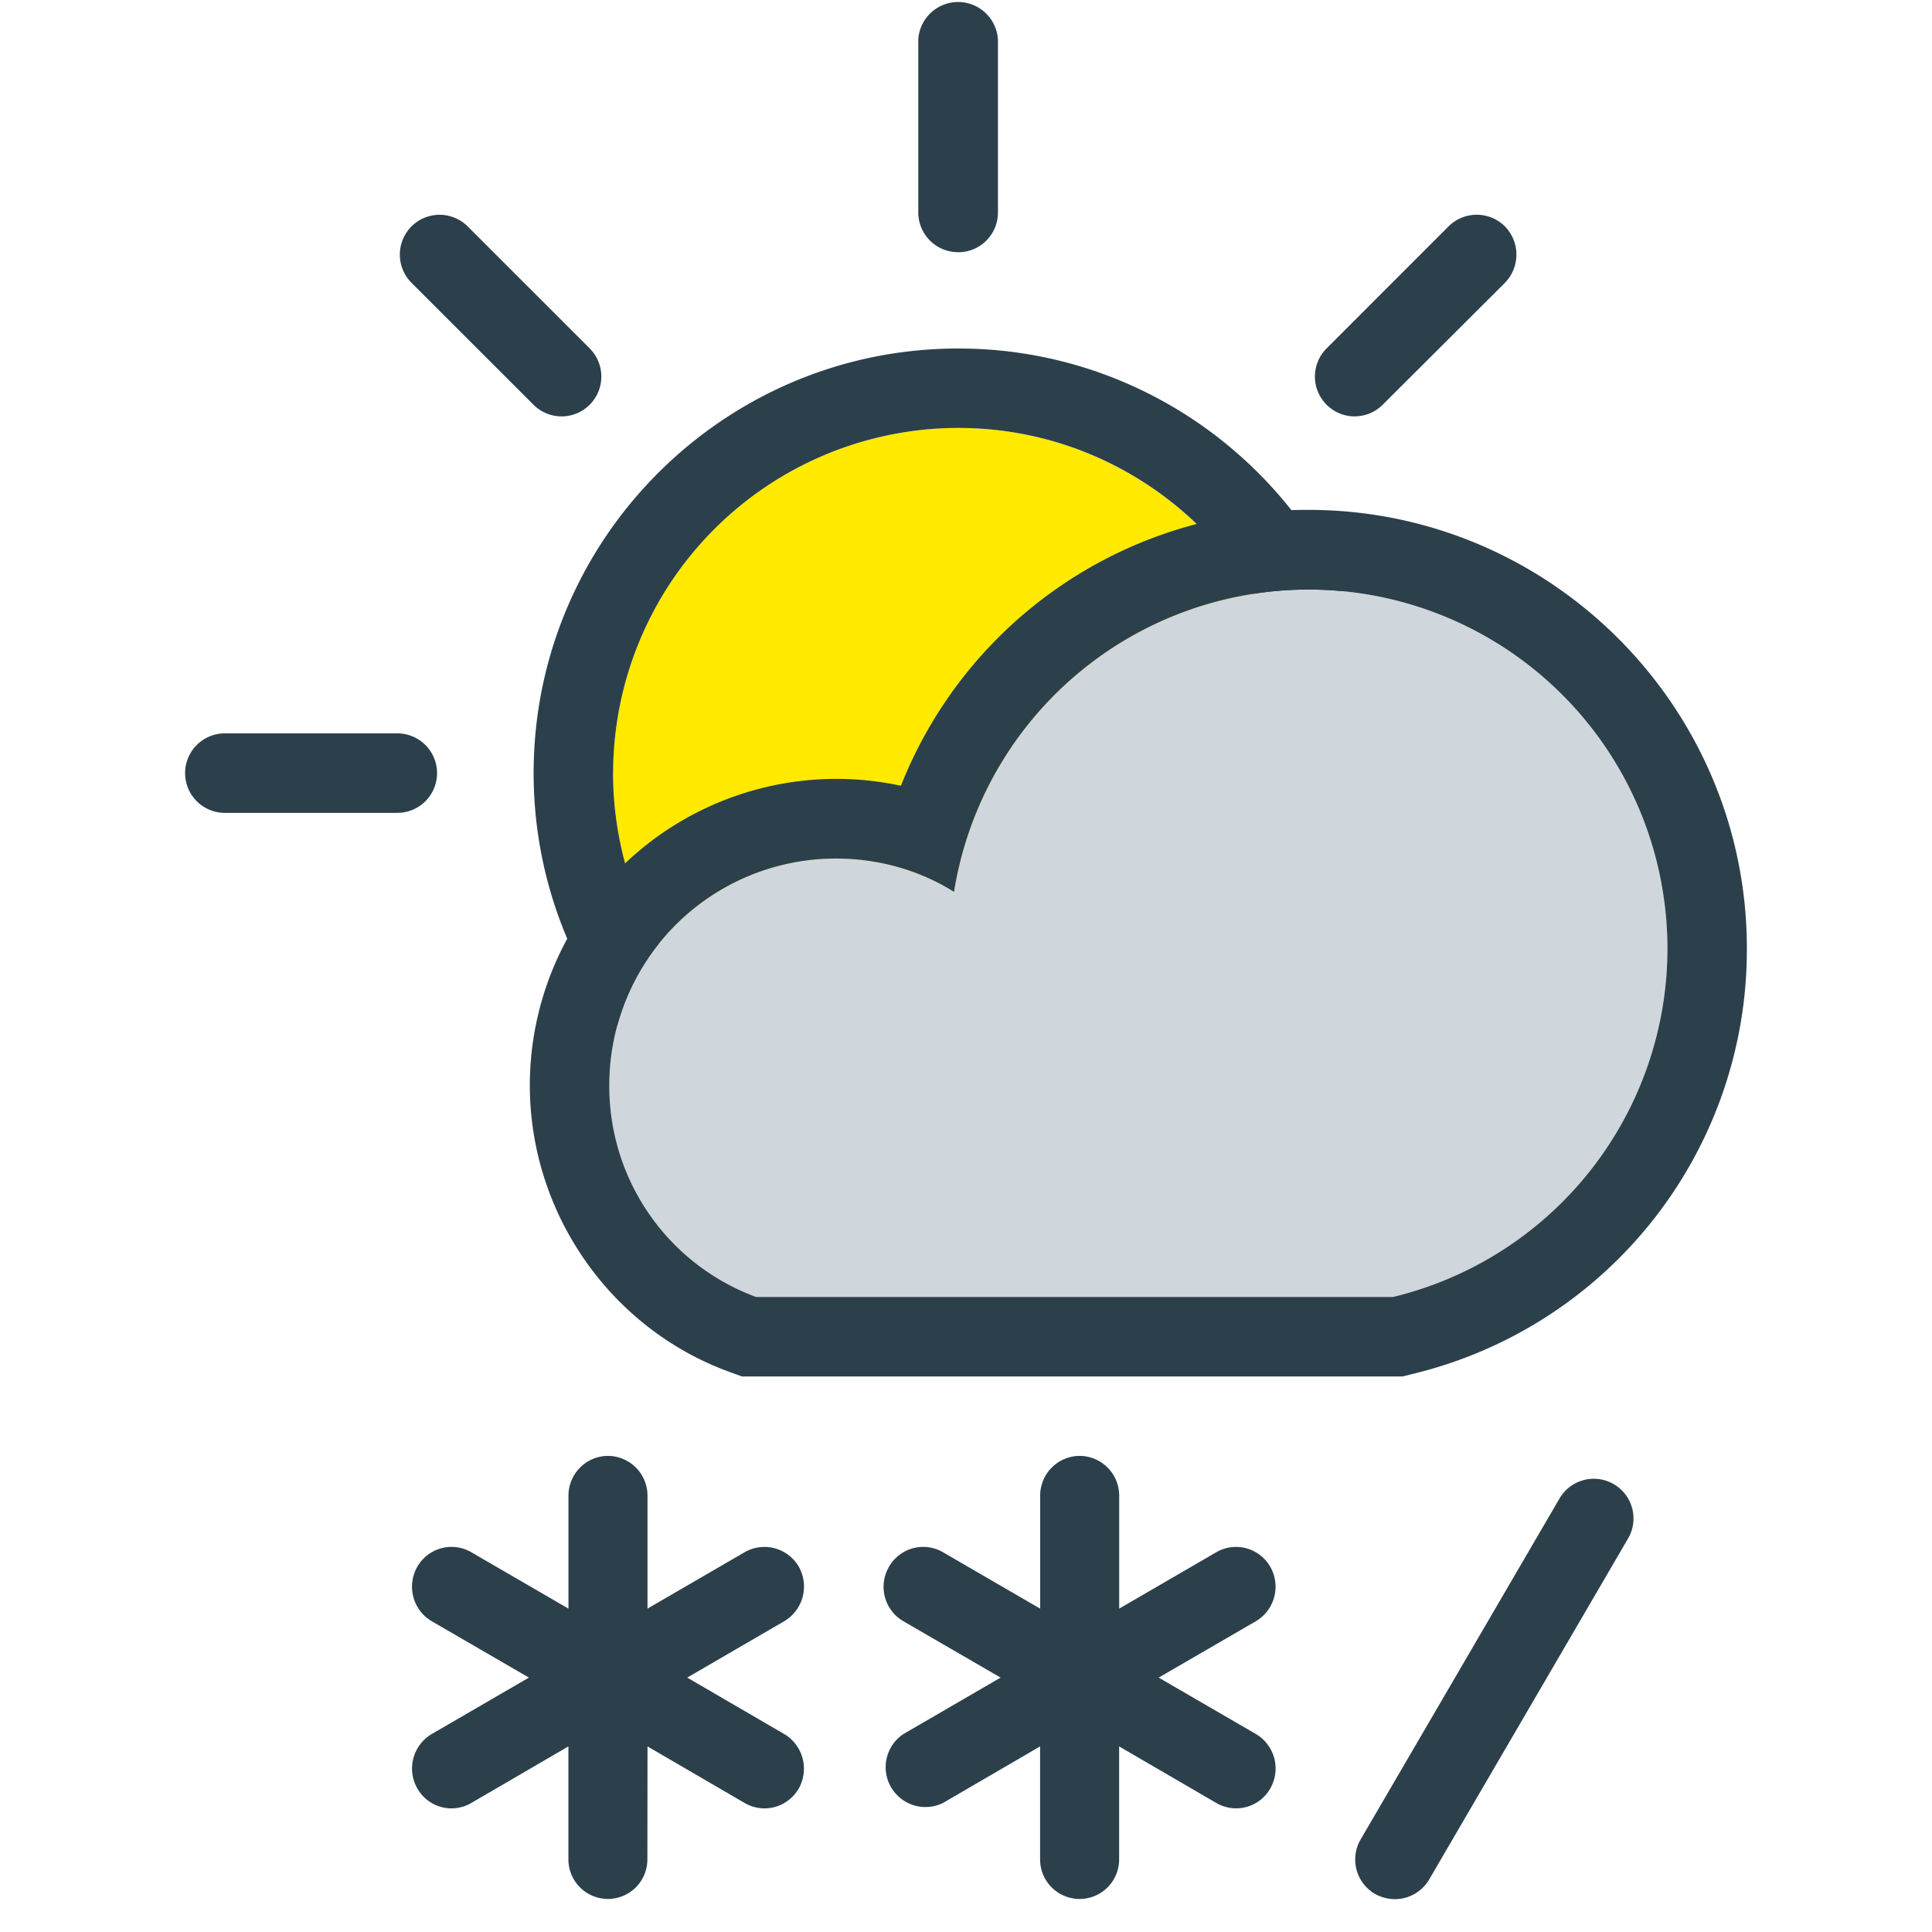 <svg xmlns="http://www.w3.org/2000/svg" width="34pt" height="34pt" viewBox="0 0 34 34"><path d="M16.863 7.531a6.08 6.08 0 0 0-6.074 6.074 6.08 6.08 0 0 0 6.074 6.075c3.348 0 6.07-2.727 6.07-6.075 0-3.347-2.722-6.074-6.07-6.074" style="stroke:none;fill-rule:nonzero;fill:#ffea00;fill-opacity:1"/><path d="M10.79 13.605a6.08 6.08 0 0 1 6.073-6.074c3.348 0 6.07 2.727 6.07 6.074s-2.722 6.075-6.07 6.075a6.08 6.08 0 0 1-6.074-6.075m6.074-7.472c-4.12 0-7.472 3.351-7.472 7.472s3.351 7.473 7.472 7.473 7.473-3.351 7.473-7.473c0-4.12-3.352-7.472-7.473-7.472M16.863 4.438a.7.7 0 0 1-.703-.7V.7a.702.702 0 0 1 1.402 0v3.04c0 .386-.312.699-.699.699M23.84 7.328a.701.701 0 0 1-.496-1.195l2.148-2.149a.703.703 0 0 1 .992 0 .71.71 0 0 1 0 .993L24.336 7.12a.7.7 0 0 1-.496.207M9.883 7.328a.7.7 0 0 1-.496-.207L7.242 4.977a.703.703 0 0 1 0-.993.7.7 0 0 1 .988 0l2.149 2.149a.701.701 0 0 1-.496 1.195M6.992 14.305H3.957a.699.699 0 1 1 0-1.399h3.035a.699.699 0 1 1 0 1.399" style="stroke:none;fill-rule:nonzero;fill:#2c404b;fill-opacity:1"/><path d="M23.027 10.375a6.32 6.32 0 0 0-6.238 5.32 3.9 3.9 0 0 0-2.074-.586 3.984 3.984 0 0 0-3.992 3.989 3.95 3.95 0 0 0 2.582 3.726h11.21a6.31 6.31 0 0 0 4.829-6.133 6.32 6.32 0 0 0-6.317-6.316" style="stroke:none;fill-rule:nonzero;fill:#cfd6dc;fill-opacity:1"/><path d="M13.305 22.824a3.95 3.95 0 0 1-2.582-3.726 3.986 3.986 0 0 1 3.992-3.989c.758 0 1.476.211 2.074.586a6.32 6.32 0 0 1 6.238-5.32 6.32 6.32 0 0 1 6.317 6.316 6.31 6.31 0 0 1-4.828 6.133Zm9.722-13.851a7.68 7.68 0 0 0-7.172 4.855 5.396 5.396 0 0 0-6.531 5.27c0 2.242 1.406 4.27 3.496 5.039l.235.086h11.629l.16-.04a7.68 7.68 0 0 0 5.898-7.492c0-4.253-3.46-7.718-7.715-7.718M22.102 30.516l-1.711-.993 1.71-.992a.705.705 0 0 0 .254-.957.693.693 0 0 0-.949-.258l-1.71.993v-1.985a.7.7 0 0 0-.696-.703.7.7 0 0 0-.695.703v1.985l-1.711-.993a.693.693 0 0 0-.95.258.7.7 0 0 0 .254.957l1.711.992-1.71.993a.701.701 0 0 0 .695 1.214l1.71-.996v1.989a.695.695 0 1 0 1.391 0v-1.989l1.711.996a.692.692 0 0 0 .95-.258.705.705 0 0 0-.254-.956M13.8 30.516l-1.706-.993 1.707-.992a.71.71 0 0 0 .258-.957.7.7 0 0 0-.954-.258l-1.71.993v-1.985a.7.7 0 0 0-.696-.703.7.7 0 0 0-.695.703v1.985l-1.711-.993a.693.693 0 0 0-.95.258.705.705 0 0 0 .255.957l1.71.992-1.71.993a.705.705 0 0 0-.254.957.69.69 0 0 0 .949.257l1.71-.996v1.989a.695.695 0 1 0 1.39 0l.002-1.989 1.71.996a.694.694 0 0 0 .953-.258.71.71 0 0 0-.257-.956M24.55 33.422a.73.73 0 0 1-.355-.094.7.7 0 0 1-.25-.957l3.5-6a.697.697 0 1 1 1.207.703l-3.5 6a.7.7 0 0 1-.601.348" style="stroke:none;fill-rule:nonzero;fill:#2c404b;fill-opacity:1"/></svg>